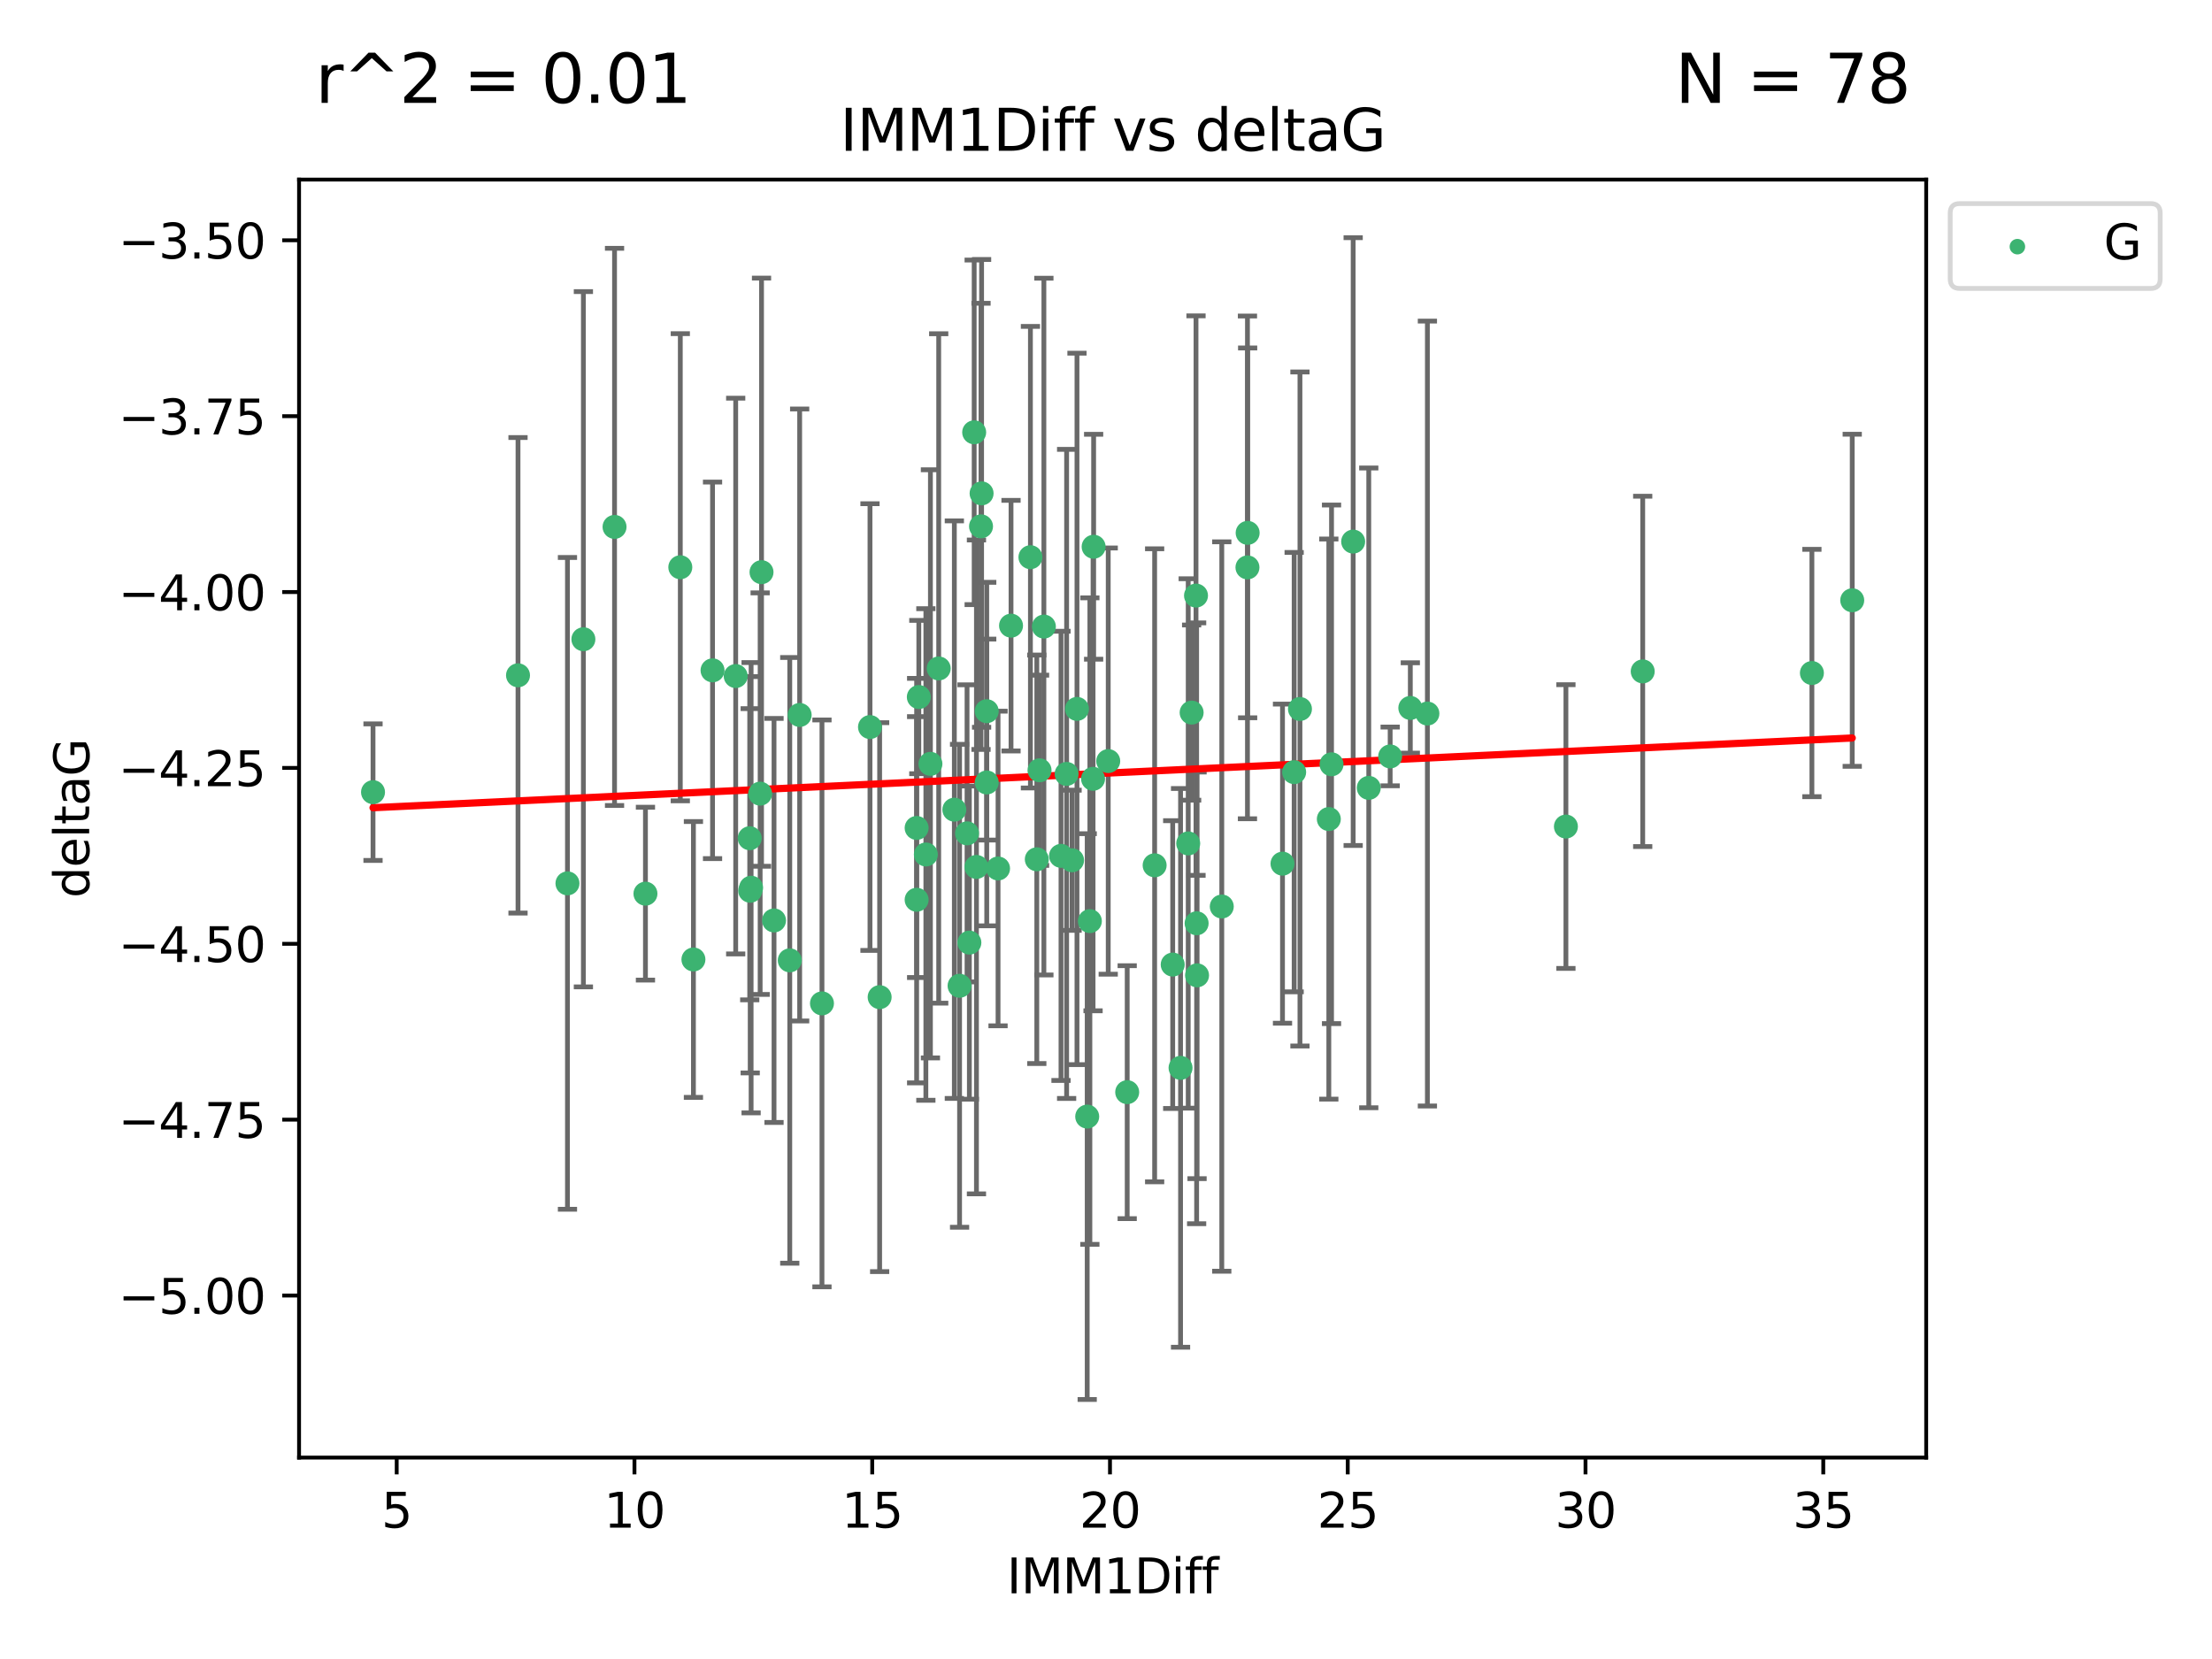 <?xml version="1.0" encoding="utf-8" standalone="no"?>
<!DOCTYPE svg PUBLIC "-//W3C//DTD SVG 1.1//EN"
  "http://www.w3.org/Graphics/SVG/1.1/DTD/svg11.dtd">
<svg xmlns:xlink="http://www.w3.org/1999/xlink" width="460.8pt" height="345.6pt" viewBox="0 0 460.8 345.6" xmlns="http://www.w3.org/2000/svg" version="1.1">
 <defs>
  <style type="text/css">*{stroke-linejoin: round; stroke-linecap: butt}</style>
 </defs>
 <g id="figure_1">
  <g id="patch_1">
   <path d="M 0 345.6 
L 460.8 345.6 
L 460.8 0 
L 0 0 
z
" style="fill: #ffffff"/>
  </g>
  <g id="axes_1">
   <g id="patch_2">
    <path d="M 62.3 303.64 
L 401.26 303.64 
L 401.26 37.411 
L 62.3 37.411 
z
" style="fill: #ffffff"/>
   </g>
   <g id="PathCollection_1">
    <defs>
     <path id="m7b624ab56f" d="M 0 1.118 
C 0.297 1.118 0.581 1 0.791 0.791 
C 1 0.581 1.118 0.297 1.118 0 
C 1.118 -0.297 1 -0.581 0.791 -0.791 
C 0.581 -1 0.297 -1.118 0 -1.118 
C -0.297 -1.118 -0.581 -1 -0.791 -0.791 
C -1 -0.581 -1.118 -0.297 -1.118 0 
C -1.118 0.297 -1 0.581 -0.791 0.791 
C -0.581 1 -0.297 1.118 0 1.118 
z
" style="stroke: #3cb371"/>
    </defs>
    <g clip-path="url(#pe2cbcdc8d4)">
     <use xlink:href="#m7b624ab56f" x="156.47" y="184.928" style="fill: #3cb371; stroke: #3cb371"/>
     <use xlink:href="#m7b624ab56f" x="77.707" y="165.022" style="fill: #3cb371; stroke: #3cb371"/>
     <use xlink:href="#m7b624ab56f" x="183.246" y="207.723" style="fill: #3cb371; stroke: #3cb371"/>
     <use xlink:href="#m7b624ab56f" x="144.454" y="199.875" style="fill: #3cb371; stroke: #3cb371"/>
     <use xlink:href="#m7b624ab56f" x="134.459" y="186.168" style="fill: #3cb371; stroke: #3cb371"/>
     <use xlink:href="#m7b624ab56f" x="121.531" y="133.165" style="fill: #3cb371; stroke: #3cb371"/>
     <use xlink:href="#m7b624ab56f" x="192.874" y="178.004" style="fill: #3cb371; stroke: #3cb371"/>
     <use xlink:href="#m7b624ab56f" x="107.911" y="140.679" style="fill: #3cb371; stroke: #3cb371"/>
     <use xlink:href="#m7b624ab56f" x="226.485" y="232.603" style="fill: #3cb371; stroke: #3cb371"/>
     <use xlink:href="#m7b624ab56f" x="227.04" y="191.885" style="fill: #3cb371; stroke: #3cb371"/>
     <use xlink:href="#m7b624ab56f" x="277.382" y="159.219" style="fill: #3cb371; stroke: #3cb371"/>
     <use xlink:href="#m7b624ab56f" x="221.027" y="178.291" style="fill: #3cb371; stroke: #3cb371"/>
     <use xlink:href="#m7b624ab56f" x="158.352" y="165.332" style="fill: #3cb371; stroke: #3cb371"/>
     <use xlink:href="#m7b624ab56f" x="198.808" y="168.669" style="fill: #3cb371; stroke: #3cb371"/>
     <use xlink:href="#m7b624ab56f" x="201.938" y="196.362" style="fill: #3cb371; stroke: #3cb371"/>
     <use xlink:href="#m7b624ab56f" x="293.796" y="147.476" style="fill: #3cb371; stroke: #3cb371"/>
     <use xlink:href="#m7b624ab56f" x="164.523" y="200.06" style="fill: #3cb371; stroke: #3cb371"/>
     <use xlink:href="#m7b624ab56f" x="181.235" y="151.46" style="fill: #3cb371; stroke: #3cb371"/>
     <use xlink:href="#m7b624ab56f" x="215.985" y="179.005" style="fill: #3cb371; stroke: #3cb371"/>
     <use xlink:href="#m7b624ab56f" x="199.898" y="205.356" style="fill: #3cb371; stroke: #3cb371"/>
     <use xlink:href="#m7b624ab56f" x="281.889" y="112.823" style="fill: #3cb371; stroke: #3cb371"/>
     <use xlink:href="#m7b624ab56f" x="249.15" y="124.07" style="fill: #3cb371; stroke: #3cb371"/>
     <use xlink:href="#m7b624ab56f" x="191.408" y="145.206" style="fill: #3cb371; stroke: #3cb371"/>
     <use xlink:href="#m7b624ab56f" x="270.805" y="147.696" style="fill: #3cb371; stroke: #3cb371"/>
     <use xlink:href="#m7b624ab56f" x="195.549" y="139.252" style="fill: #3cb371; stroke: #3cb371"/>
     <use xlink:href="#m7b624ab56f" x="190.952" y="172.477" style="fill: #3cb371; stroke: #3cb371"/>
     <use xlink:href="#m7b624ab56f" x="216.559" y="160.467" style="fill: #3cb371; stroke: #3cb371"/>
     <use xlink:href="#m7b624ab56f" x="217.461" y="130.528" style="fill: #3cb371; stroke: #3cb371"/>
     <use xlink:href="#m7b624ab56f" x="153.26" y="140.834" style="fill: #3cb371; stroke: #3cb371"/>
     <use xlink:href="#m7b624ab56f" x="240.532" y="180.259" style="fill: #3cb371; stroke: #3cb371"/>
     <use xlink:href="#m7b624ab56f" x="289.596" y="157.578" style="fill: #3cb371; stroke: #3cb371"/>
     <use xlink:href="#m7b624ab56f" x="222.196" y="161.22" style="fill: #3cb371; stroke: #3cb371"/>
     <use xlink:href="#m7b624ab56f" x="254.519" y="188.846" style="fill: #3cb371; stroke: #3cb371"/>
     <use xlink:href="#m7b624ab56f" x="285.139" y="164.128" style="fill: #3cb371; stroke: #3cb371"/>
     <use xlink:href="#m7b624ab56f" x="276.818" y="170.625" style="fill: #3cb371; stroke: #3cb371"/>
     <use xlink:href="#m7b624ab56f" x="249.279" y="192.339" style="fill: #3cb371; stroke: #3cb371"/>
     <use xlink:href="#m7b624ab56f" x="249.368" y="203.181" style="fill: #3cb371; stroke: #3cb371"/>
     <use xlink:href="#m7b624ab56f" x="118.213" y="184.023" style="fill: #3cb371; stroke: #3cb371"/>
     <use xlink:href="#m7b624ab56f" x="245.931" y="222.453" style="fill: #3cb371; stroke: #3cb371"/>
     <use xlink:href="#m7b624ab56f" x="267.169" y="179.915" style="fill: #3cb371; stroke: #3cb371"/>
     <use xlink:href="#m7b624ab56f" x="223.335" y="179.212" style="fill: #3cb371; stroke: #3cb371"/>
     <use xlink:href="#m7b624ab56f" x="161.244" y="191.744" style="fill: #3cb371; stroke: #3cb371"/>
     <use xlink:href="#m7b624ab56f" x="156.282" y="185.566" style="fill: #3cb371; stroke: #3cb371"/>
     <use xlink:href="#m7b624ab56f" x="205.554" y="148.155" style="fill: #3cb371; stroke: #3cb371"/>
     <use xlink:href="#m7b624ab56f" x="201.453" y="173.603" style="fill: #3cb371; stroke: #3cb371"/>
     <use xlink:href="#m7b624ab56f" x="227.704" y="162.241" style="fill: #3cb371; stroke: #3cb371"/>
     <use xlink:href="#m7b624ab56f" x="207.912" y="180.922" style="fill: #3cb371; stroke: #3cb371"/>
     <use xlink:href="#m7b624ab56f" x="227.823" y="113.896" style="fill: #3cb371; stroke: #3cb371"/>
     <use xlink:href="#m7b624ab56f" x="234.816" y="227.517" style="fill: #3cb371; stroke: #3cb371"/>
     <use xlink:href="#m7b624ab56f" x="203.414" y="180.599" style="fill: #3cb371; stroke: #3cb371"/>
     <use xlink:href="#m7b624ab56f" x="244.296" y="200.938" style="fill: #3cb371; stroke: #3cb371"/>
     <use xlink:href="#m7b624ab56f" x="326.209" y="172.184" style="fill: #3cb371; stroke: #3cb371"/>
     <use xlink:href="#m7b624ab56f" x="248.239" y="148.444" style="fill: #3cb371; stroke: #3cb371"/>
     <use xlink:href="#m7b624ab56f" x="141.72" y="118.168" style="fill: #3cb371; stroke: #3cb371"/>
     <use xlink:href="#m7b624ab56f" x="193.825" y="159.125" style="fill: #3cb371; stroke: #3cb371"/>
     <use xlink:href="#m7b624ab56f" x="205.554" y="163.001" style="fill: #3cb371; stroke: #3cb371"/>
     <use xlink:href="#m7b624ab56f" x="210.616" y="130.335" style="fill: #3cb371; stroke: #3cb371"/>
     <use xlink:href="#m7b624ab56f" x="269.596" y="160.85" style="fill: #3cb371; stroke: #3cb371"/>
     <use xlink:href="#m7b624ab56f" x="171.23" y="209.023" style="fill: #3cb371; stroke: #3cb371"/>
     <use xlink:href="#m7b624ab56f" x="204.484" y="102.781" style="fill: #3cb371; stroke: #3cb371"/>
     <use xlink:href="#m7b624ab56f" x="385.853" y="125.048" style="fill: #3cb371; stroke: #3cb371"/>
     <use xlink:href="#m7b624ab56f" x="377.452" y="140.201" style="fill: #3cb371; stroke: #3cb371"/>
     <use xlink:href="#m7b624ab56f" x="148.436" y="139.646" style="fill: #3cb371; stroke: #3cb371"/>
     <use xlink:href="#m7b624ab56f" x="190.952" y="187.436" style="fill: #3cb371; stroke: #3cb371"/>
     <use xlink:href="#m7b624ab56f" x="247.526" y="175.703" style="fill: #3cb371; stroke: #3cb371"/>
     <use xlink:href="#m7b624ab56f" x="202.939" y="90.06" style="fill: #3cb371; stroke: #3cb371"/>
     <use xlink:href="#m7b624ab56f" x="230.864" y="158.548" style="fill: #3cb371; stroke: #3cb371"/>
     <use xlink:href="#m7b624ab56f" x="342.207" y="139.865" style="fill: #3cb371; stroke: #3cb371"/>
     <use xlink:href="#m7b624ab56f" x="214.658" y="116.074" style="fill: #3cb371; stroke: #3cb371"/>
     <use xlink:href="#m7b624ab56f" x="204.365" y="109.651" style="fill: #3cb371; stroke: #3cb371"/>
     <use xlink:href="#m7b624ab56f" x="259.868" y="118.2" style="fill: #3cb371; stroke: #3cb371"/>
     <use xlink:href="#m7b624ab56f" x="224.355" y="147.677" style="fill: #3cb371; stroke: #3cb371"/>
     <use xlink:href="#m7b624ab56f" x="259.908" y="111.006" style="fill: #3cb371; stroke: #3cb371"/>
     <use xlink:href="#m7b624ab56f" x="158.639" y="119.193" style="fill: #3cb371; stroke: #3cb371"/>
     <use xlink:href="#m7b624ab56f" x="156.182" y="174.617" style="fill: #3cb371; stroke: #3cb371"/>
     <use xlink:href="#m7b624ab56f" x="166.584" y="148.94" style="fill: #3cb371; stroke: #3cb371"/>
     <use xlink:href="#m7b624ab56f" x="297.353" y="148.646" style="fill: #3cb371; stroke: #3cb371"/>
     <use xlink:href="#m7b624ab56f" x="128.02" y="109.763" style="fill: #3cb371; stroke: #3cb371"/>
    </g>
   </g>
   <g id="matplotlib.axis_1">
    <g id="xtick_1">
     <g id="line2d_1">
      <defs>
       <path id="md0e4393fbb" d="M 0 0 
L 0 3.5 
" style="stroke: #000000; stroke-width: 0.8"/>
      </defs>
      <g>
       <use xlink:href="#md0e4393fbb" x="82.64" y="303.64" style="stroke: #000000; stroke-width: 0.8"/>
      </g>
     </g>
     <g id="text_1">
      <!-- 5 -->
      <g transform="translate(79.459 318.238)scale(0.1 -0.1)">
       <defs>
        <path id="DejaVuSans-35" d="M 691 4666 
L 3169 4666 
L 3169 4134 
L 1269 4134 
L 1269 2991 
Q 1406 3038 1543 3061 
Q 1681 3084 1819 3084 
Q 2600 3084 3056 2656 
Q 3513 2228 3513 1497 
Q 3513 744 3044 326 
Q 2575 -91 1722 -91 
Q 1428 -91 1123 -41 
Q 819 9 494 109 
L 494 744 
Q 775 591 1075 516 
Q 1375 441 1709 441 
Q 2250 441 2565 725 
Q 2881 1009 2881 1497 
Q 2881 1984 2565 2268 
Q 2250 2553 1709 2553 
Q 1456 2553 1204 2497 
Q 953 2441 691 2322 
L 691 4666 
z
" transform="scale(0.016)"/>
       </defs>
       <use xlink:href="#DejaVuSans-35"/>
      </g>
     </g>
    </g>
    <g id="xtick_2">
     <g id="line2d_2">
      <g>
       <use xlink:href="#md0e4393fbb" x="132.17" y="303.64" style="stroke: #000000; stroke-width: 0.8"/>
      </g>
     </g>
     <g id="text_2">
      <!-- 10 -->
      <g transform="translate(125.808 318.238)scale(0.1 -0.1)">
       <defs>
        <path id="DejaVuSans-31" d="M 794 531 
L 1825 531 
L 1825 4091 
L 703 3866 
L 703 4441 
L 1819 4666 
L 2450 4666 
L 2450 531 
L 3481 531 
L 3481 0 
L 794 0 
L 794 531 
z
" transform="scale(0.016)"/>
        <path id="DejaVuSans-30" d="M 2034 4250 
Q 1547 4250 1301 3770 
Q 1056 3291 1056 2328 
Q 1056 1369 1301 889 
Q 1547 409 2034 409 
Q 2525 409 2770 889 
Q 3016 1369 3016 2328 
Q 3016 3291 2770 3770 
Q 2525 4250 2034 4250 
z
M 2034 4750 
Q 2819 4750 3233 4129 
Q 3647 3509 3647 2328 
Q 3647 1150 3233 529 
Q 2819 -91 2034 -91 
Q 1250 -91 836 529 
Q 422 1150 422 2328 
Q 422 3509 836 4129 
Q 1250 4750 2034 4750 
z
" transform="scale(0.016)"/>
       </defs>
       <use xlink:href="#DejaVuSans-31"/>
       <use xlink:href="#DejaVuSans-30" x="63.623"/>
      </g>
     </g>
    </g>
    <g id="xtick_3">
     <g id="line2d_3">
      <g>
       <use xlink:href="#md0e4393fbb" x="181.7" y="303.64" style="stroke: #000000; stroke-width: 0.8"/>
      </g>
     </g>
     <g id="text_3">
      <!-- 15 -->
      <g transform="translate(175.338 318.238)scale(0.1 -0.1)">
       <use xlink:href="#DejaVuSans-31"/>
       <use xlink:href="#DejaVuSans-35" x="63.623"/>
      </g>
     </g>
    </g>
    <g id="xtick_4">
     <g id="line2d_4">
      <g>
       <use xlink:href="#md0e4393fbb" x="231.23" y="303.64" style="stroke: #000000; stroke-width: 0.8"/>
      </g>
     </g>
     <g id="text_4">
      <!-- 20 -->
      <g transform="translate(224.868 318.238)scale(0.1 -0.1)">
       <defs>
        <path id="DejaVuSans-32" d="M 1228 531 
L 3431 531 
L 3431 0 
L 469 0 
L 469 531 
Q 828 903 1448 1529 
Q 2069 2156 2228 2338 
Q 2531 2678 2651 2914 
Q 2772 3150 2772 3378 
Q 2772 3750 2511 3984 
Q 2250 4219 1831 4219 
Q 1534 4219 1204 4116 
Q 875 4013 500 3803 
L 500 4441 
Q 881 4594 1212 4672 
Q 1544 4750 1819 4750 
Q 2544 4750 2975 4387 
Q 3406 4025 3406 3419 
Q 3406 3131 3298 2873 
Q 3191 2616 2906 2266 
Q 2828 2175 2409 1742 
Q 1991 1309 1228 531 
z
" transform="scale(0.016)"/>
       </defs>
       <use xlink:href="#DejaVuSans-32"/>
       <use xlink:href="#DejaVuSans-30" x="63.623"/>
      </g>
     </g>
    </g>
    <g id="xtick_5">
     <g id="line2d_5">
      <g>
       <use xlink:href="#md0e4393fbb" x="280.76" y="303.64" style="stroke: #000000; stroke-width: 0.8"/>
      </g>
     </g>
     <g id="text_5">
      <!-- 25 -->
      <g transform="translate(274.398 318.238)scale(0.1 -0.1)">
       <use xlink:href="#DejaVuSans-32"/>
       <use xlink:href="#DejaVuSans-35" x="63.623"/>
      </g>
     </g>
    </g>
    <g id="xtick_6">
     <g id="line2d_6">
      <g>
       <use xlink:href="#md0e4393fbb" x="330.29" y="303.64" style="stroke: #000000; stroke-width: 0.8"/>
      </g>
     </g>
     <g id="text_6">
      <!-- 30 -->
      <g transform="translate(323.928 318.238)scale(0.1 -0.1)">
       <defs>
        <path id="DejaVuSans-33" d="M 2597 2516 
Q 3050 2419 3304 2112 
Q 3559 1806 3559 1356 
Q 3559 666 3084 287 
Q 2609 -91 1734 -91 
Q 1441 -91 1130 -33 
Q 819 25 488 141 
L 488 750 
Q 750 597 1062 519 
Q 1375 441 1716 441 
Q 2309 441 2620 675 
Q 2931 909 2931 1356 
Q 2931 1769 2642 2001 
Q 2353 2234 1838 2234 
L 1294 2234 
L 1294 2753 
L 1863 2753 
Q 2328 2753 2575 2939 
Q 2822 3125 2822 3475 
Q 2822 3834 2567 4026 
Q 2313 4219 1838 4219 
Q 1578 4219 1281 4162 
Q 984 4106 628 3988 
L 628 4550 
Q 988 4650 1302 4700 
Q 1616 4750 1894 4750 
Q 2613 4750 3031 4423 
Q 3450 4097 3450 3541 
Q 3450 3153 3228 2886 
Q 3006 2619 2597 2516 
z
" transform="scale(0.016)"/>
       </defs>
       <use xlink:href="#DejaVuSans-33"/>
       <use xlink:href="#DejaVuSans-30" x="63.623"/>
      </g>
     </g>
    </g>
    <g id="xtick_7">
     <g id="line2d_7">
      <g>
       <use xlink:href="#md0e4393fbb" x="379.82" y="303.64" style="stroke: #000000; stroke-width: 0.8"/>
      </g>
     </g>
     <g id="text_7">
      <!-- 35 -->
      <g transform="translate(373.457 318.238)scale(0.1 -0.1)">
       <use xlink:href="#DejaVuSans-33"/>
       <use xlink:href="#DejaVuSans-35" x="63.623"/>
      </g>
     </g>
    </g>
    <g id="text_8">
     <!-- IMM1Diff -->
     <g transform="translate(209.736 331.917)scale(0.1 -0.1)">
      <defs>
       <path id="DejaVuSans-49" d="M 628 4666 
L 1259 4666 
L 1259 0 
L 628 0 
L 628 4666 
z
" transform="scale(0.016)"/>
       <path id="DejaVuSans-4d" d="M 628 4666 
L 1569 4666 
L 2759 1491 
L 3956 4666 
L 4897 4666 
L 4897 0 
L 4281 0 
L 4281 4097 
L 3078 897 
L 2444 897 
L 1241 4097 
L 1241 0 
L 628 0 
L 628 4666 
z
" transform="scale(0.016)"/>
       <path id="DejaVuSans-44" d="M 1259 4147 
L 1259 519 
L 2022 519 
Q 2988 519 3436 956 
Q 3884 1394 3884 2338 
Q 3884 3275 3436 3711 
Q 2988 4147 2022 4147 
L 1259 4147 
z
M 628 4666 
L 1925 4666 
Q 3281 4666 3915 4102 
Q 4550 3538 4550 2338 
Q 4550 1131 3912 565 
Q 3275 0 1925 0 
L 628 0 
L 628 4666 
z
" transform="scale(0.016)"/>
       <path id="DejaVuSans-69" d="M 603 3500 
L 1178 3500 
L 1178 0 
L 603 0 
L 603 3500 
z
M 603 4863 
L 1178 4863 
L 1178 4134 
L 603 4134 
L 603 4863 
z
" transform="scale(0.016)"/>
       <path id="DejaVuSans-66" d="M 2375 4863 
L 2375 4384 
L 1825 4384 
Q 1516 4384 1395 4259 
Q 1275 4134 1275 3809 
L 1275 3500 
L 2222 3500 
L 2222 3053 
L 1275 3053 
L 1275 0 
L 697 0 
L 697 3053 
L 147 3053 
L 147 3500 
L 697 3500 
L 697 3744 
Q 697 4328 969 4595 
Q 1241 4863 1831 4863 
L 2375 4863 
z
" transform="scale(0.016)"/>
      </defs>
      <use xlink:href="#DejaVuSans-49"/>
      <use xlink:href="#DejaVuSans-4d" x="29.492"/>
      <use xlink:href="#DejaVuSans-4d" x="115.771"/>
      <use xlink:href="#DejaVuSans-31" x="202.051"/>
      <use xlink:href="#DejaVuSans-44" x="265.674"/>
      <use xlink:href="#DejaVuSans-69" x="342.676"/>
      <use xlink:href="#DejaVuSans-66" x="370.459"/>
      <use xlink:href="#DejaVuSans-66" x="405.664"/>
     </g>
    </g>
   </g>
   <g id="matplotlib.axis_2">
    <g id="ytick_1">
     <g id="line2d_8">
      <defs>
       <path id="m244832ad92" d="M 0 0 
L -3.5 0 
" style="stroke: #000000; stroke-width: 0.8"/>
      </defs>
      <g>
       <use xlink:href="#m244832ad92" x="62.3" y="269.884" style="stroke: #000000; stroke-width: 0.8"/>
      </g>
     </g>
     <g id="text_9">
      <!-- −5.00 -->
      <g transform="translate(24.655 273.684)scale(0.1 -0.1)">
       <defs>
        <path id="DejaVuSans-2212" d="M 678 2272 
L 4684 2272 
L 4684 1741 
L 678 1741 
L 678 2272 
z
" transform="scale(0.016)"/>
        <path id="DejaVuSans-2e" d="M 684 794 
L 1344 794 
L 1344 0 
L 684 0 
L 684 794 
z
" transform="scale(0.016)"/>
       </defs>
       <use xlink:href="#DejaVuSans-2212"/>
       <use xlink:href="#DejaVuSans-35" x="83.789"/>
       <use xlink:href="#DejaVuSans-2e" x="147.412"/>
       <use xlink:href="#DejaVuSans-30" x="179.199"/>
       <use xlink:href="#DejaVuSans-30" x="242.822"/>
      </g>
     </g>
    </g>
    <g id="ytick_2">
     <g id="line2d_9">
      <g>
       <use xlink:href="#m244832ad92" x="62.3" y="233.247" style="stroke: #000000; stroke-width: 0.8"/>
      </g>
     </g>
     <g id="text_10">
      <!-- −4.75 -->
      <g transform="translate(24.655 237.046)scale(0.1 -0.1)">
       <defs>
        <path id="DejaVuSans-34" d="M 2419 4116 
L 825 1625 
L 2419 1625 
L 2419 4116 
z
M 2253 4666 
L 3047 4666 
L 3047 1625 
L 3713 1625 
L 3713 1100 
L 3047 1100 
L 3047 0 
L 2419 0 
L 2419 1100 
L 313 1100 
L 313 1709 
L 2253 4666 
z
" transform="scale(0.016)"/>
        <path id="DejaVuSans-37" d="M 525 4666 
L 3525 4666 
L 3525 4397 
L 1831 0 
L 1172 0 
L 2766 4134 
L 525 4134 
L 525 4666 
z
" transform="scale(0.016)"/>
       </defs>
       <use xlink:href="#DejaVuSans-2212"/>
       <use xlink:href="#DejaVuSans-34" x="83.789"/>
       <use xlink:href="#DejaVuSans-2e" x="147.412"/>
       <use xlink:href="#DejaVuSans-37" x="179.199"/>
       <use xlink:href="#DejaVuSans-35" x="242.822"/>
      </g>
     </g>
    </g>
    <g id="ytick_3">
     <g id="line2d_10">
      <g>
       <use xlink:href="#m244832ad92" x="62.3" y="196.609" style="stroke: #000000; stroke-width: 0.8"/>
      </g>
     </g>
     <g id="text_11">
      <!-- −4.50 -->
      <g transform="translate(24.655 200.408)scale(0.1 -0.1)">
       <use xlink:href="#DejaVuSans-2212"/>
       <use xlink:href="#DejaVuSans-34" x="83.789"/>
       <use xlink:href="#DejaVuSans-2e" x="147.412"/>
       <use xlink:href="#DejaVuSans-35" x="179.199"/>
       <use xlink:href="#DejaVuSans-30" x="242.822"/>
      </g>
     </g>
    </g>
    <g id="ytick_4">
     <g id="line2d_11">
      <g>
       <use xlink:href="#m244832ad92" x="62.3" y="159.972" style="stroke: #000000; stroke-width: 0.8"/>
      </g>
     </g>
     <g id="text_12">
      <!-- −4.25 -->
      <g transform="translate(24.655 163.771)scale(0.1 -0.1)">
       <use xlink:href="#DejaVuSans-2212"/>
       <use xlink:href="#DejaVuSans-34" x="83.789"/>
       <use xlink:href="#DejaVuSans-2e" x="147.412"/>
       <use xlink:href="#DejaVuSans-32" x="179.199"/>
       <use xlink:href="#DejaVuSans-35" x="242.822"/>
      </g>
     </g>
    </g>
    <g id="ytick_5">
     <g id="line2d_12">
      <g>
       <use xlink:href="#m244832ad92" x="62.3" y="123.334" style="stroke: #000000; stroke-width: 0.8"/>
      </g>
     </g>
     <g id="text_13">
      <!-- −4.00 -->
      <g transform="translate(24.655 127.133)scale(0.1 -0.1)">
       <use xlink:href="#DejaVuSans-2212"/>
       <use xlink:href="#DejaVuSans-34" x="83.789"/>
       <use xlink:href="#DejaVuSans-2e" x="147.412"/>
       <use xlink:href="#DejaVuSans-30" x="179.199"/>
       <use xlink:href="#DejaVuSans-30" x="242.822"/>
      </g>
     </g>
    </g>
    <g id="ytick_6">
     <g id="line2d_13">
      <g>
       <use xlink:href="#m244832ad92" x="62.3" y="86.696" style="stroke: #000000; stroke-width: 0.8"/>
      </g>
     </g>
     <g id="text_14">
      <!-- −3.75 -->
      <g transform="translate(24.655 90.495)scale(0.1 -0.1)">
       <use xlink:href="#DejaVuSans-2212"/>
       <use xlink:href="#DejaVuSans-33" x="83.789"/>
       <use xlink:href="#DejaVuSans-2e" x="147.412"/>
       <use xlink:href="#DejaVuSans-37" x="179.199"/>
       <use xlink:href="#DejaVuSans-35" x="242.822"/>
      </g>
     </g>
    </g>
    <g id="ytick_7">
     <g id="line2d_14">
      <g>
       <use xlink:href="#m244832ad92" x="62.3" y="50.059" style="stroke: #000000; stroke-width: 0.8"/>
      </g>
     </g>
     <g id="text_15">
      <!-- −3.50 -->
      <g transform="translate(24.655 53.858)scale(0.1 -0.1)">
       <use xlink:href="#DejaVuSans-2212"/>
       <use xlink:href="#DejaVuSans-33" x="83.789"/>
       <use xlink:href="#DejaVuSans-2e" x="147.412"/>
       <use xlink:href="#DejaVuSans-35" x="179.199"/>
       <use xlink:href="#DejaVuSans-30" x="242.822"/>
      </g>
     </g>
    </g>
    <g id="text_16">
     <!-- deltaG -->
     <g transform="translate(18.575 187.064)rotate(-90)scale(0.1 -0.1)">
      <defs>
       <path id="DejaVuSans-64" d="M 2906 2969 
L 2906 4863 
L 3481 4863 
L 3481 0 
L 2906 0 
L 2906 525 
Q 2725 213 2448 61 
Q 2172 -91 1784 -91 
Q 1150 -91 751 415 
Q 353 922 353 1747 
Q 353 2572 751 3078 
Q 1150 3584 1784 3584 
Q 2172 3584 2448 3432 
Q 2725 3281 2906 2969 
z
M 947 1747 
Q 947 1113 1208 752 
Q 1469 391 1925 391 
Q 2381 391 2643 752 
Q 2906 1113 2906 1747 
Q 2906 2381 2643 2742 
Q 2381 3103 1925 3103 
Q 1469 3103 1208 2742 
Q 947 2381 947 1747 
z
" transform="scale(0.016)"/>
       <path id="DejaVuSans-65" d="M 3597 1894 
L 3597 1613 
L 953 1613 
Q 991 1019 1311 708 
Q 1631 397 2203 397 
Q 2534 397 2845 478 
Q 3156 559 3463 722 
L 3463 178 
Q 3153 47 2828 -22 
Q 2503 -91 2169 -91 
Q 1331 -91 842 396 
Q 353 884 353 1716 
Q 353 2575 817 3079 
Q 1281 3584 2069 3584 
Q 2775 3584 3186 3129 
Q 3597 2675 3597 1894 
z
M 3022 2063 
Q 3016 2534 2758 2815 
Q 2500 3097 2075 3097 
Q 1594 3097 1305 2825 
Q 1016 2553 972 2059 
L 3022 2063 
z
" transform="scale(0.016)"/>
       <path id="DejaVuSans-6c" d="M 603 4863 
L 1178 4863 
L 1178 0 
L 603 0 
L 603 4863 
z
" transform="scale(0.016)"/>
       <path id="DejaVuSans-74" d="M 1172 4494 
L 1172 3500 
L 2356 3500 
L 2356 3053 
L 1172 3053 
L 1172 1153 
Q 1172 725 1289 603 
Q 1406 481 1766 481 
L 2356 481 
L 2356 0 
L 1766 0 
Q 1100 0 847 248 
Q 594 497 594 1153 
L 594 3053 
L 172 3053 
L 172 3500 
L 594 3500 
L 594 4494 
L 1172 4494 
z
" transform="scale(0.016)"/>
       <path id="DejaVuSans-61" d="M 2194 1759 
Q 1497 1759 1228 1600 
Q 959 1441 959 1056 
Q 959 750 1161 570 
Q 1363 391 1709 391 
Q 2188 391 2477 730 
Q 2766 1069 2766 1631 
L 2766 1759 
L 2194 1759 
z
M 3341 1997 
L 3341 0 
L 2766 0 
L 2766 531 
Q 2569 213 2275 61 
Q 1981 -91 1556 -91 
Q 1019 -91 701 211 
Q 384 513 384 1019 
Q 384 1609 779 1909 
Q 1175 2209 1959 2209 
L 2766 2209 
L 2766 2266 
Q 2766 2663 2505 2880 
Q 2244 3097 1772 3097 
Q 1472 3097 1187 3025 
Q 903 2953 641 2809 
L 641 3341 
Q 956 3463 1253 3523 
Q 1550 3584 1831 3584 
Q 2591 3584 2966 3190 
Q 3341 2797 3341 1997 
z
" transform="scale(0.016)"/>
       <path id="DejaVuSans-47" d="M 3809 666 
L 3809 1919 
L 2778 1919 
L 2778 2438 
L 4434 2438 
L 4434 434 
Q 4069 175 3628 42 
Q 3188 -91 2688 -91 
Q 1594 -91 976 548 
Q 359 1188 359 2328 
Q 359 3472 976 4111 
Q 1594 4750 2688 4750 
Q 3144 4750 3555 4637 
Q 3966 4525 4313 4306 
L 4313 3634 
Q 3963 3931 3569 4081 
Q 3175 4231 2741 4231 
Q 1884 4231 1454 3753 
Q 1025 3275 1025 2328 
Q 1025 1384 1454 906 
Q 1884 428 2741 428 
Q 3075 428 3337 486 
Q 3600 544 3809 666 
z
" transform="scale(0.016)"/>
      </defs>
      <use xlink:href="#DejaVuSans-64"/>
      <use xlink:href="#DejaVuSans-65" x="63.477"/>
      <use xlink:href="#DejaVuSans-6c" x="125"/>
      <use xlink:href="#DejaVuSans-74" x="152.783"/>
      <use xlink:href="#DejaVuSans-61" x="191.992"/>
      <use xlink:href="#DejaVuSans-47" x="253.271"/>
     </g>
    </g>
   </g>
   <g id="LineCollection_1">
    <path d="M 156.47 231.828 
L 156.47 138.027 
" clip-path="url(#pe2cbcdc8d4)" style="fill: none; stroke: #696969"/>
    <path d="M 77.707 179.246 
L 77.707 150.798 
" clip-path="url(#pe2cbcdc8d4)" style="fill: none; stroke: #696969"/>
    <path d="M 183.246 264.901 
L 183.246 150.545 
" clip-path="url(#pe2cbcdc8d4)" style="fill: none; stroke: #696969"/>
    <path d="M 144.454 228.606 
L 144.454 171.144 
" clip-path="url(#pe2cbcdc8d4)" style="fill: none; stroke: #696969"/>
    <path d="M 134.459 204.175 
L 134.459 168.161 
" clip-path="url(#pe2cbcdc8d4)" style="fill: none; stroke: #696969"/>
    <path d="M 121.531 205.587 
L 121.531 60.744 
" clip-path="url(#pe2cbcdc8d4)" style="fill: none; stroke: #696969"/>
    <path d="M 192.874 229.209 
L 192.874 126.799 
" clip-path="url(#pe2cbcdc8d4)" style="fill: none; stroke: #696969"/>
    <path d="M 107.911 190.207 
L 107.911 91.15 
" clip-path="url(#pe2cbcdc8d4)" style="fill: none; stroke: #696969"/>
    <path d="M 226.485 291.539 
L 226.485 173.668 
" clip-path="url(#pe2cbcdc8d4)" style="fill: none; stroke: #696969"/>
    <path d="M 227.04 259.225 
L 227.04 124.546 
" clip-path="url(#pe2cbcdc8d4)" style="fill: none; stroke: #696969"/>
    <path d="M 277.382 213.235 
L 277.382 105.203 
" clip-path="url(#pe2cbcdc8d4)" style="fill: none; stroke: #696969"/>
    <path d="M 221.027 225.081 
L 221.027 131.5 
" clip-path="url(#pe2cbcdc8d4)" style="fill: none; stroke: #696969"/>
    <path d="M 158.352 207.156 
L 158.352 123.508 
" clip-path="url(#pe2cbcdc8d4)" style="fill: none; stroke: #696969"/>
    <path d="M 198.808 228.825 
L 198.808 108.512 
" clip-path="url(#pe2cbcdc8d4)" style="fill: none; stroke: #696969"/>
    <path d="M 201.938 228.978 
L 201.938 163.745 
" clip-path="url(#pe2cbcdc8d4)" style="fill: none; stroke: #696969"/>
    <path d="M 293.796 156.884 
L 293.796 138.068 
" clip-path="url(#pe2cbcdc8d4)" style="fill: none; stroke: #696969"/>
    <path d="M 164.523 263.148 
L 164.523 136.971 
" clip-path="url(#pe2cbcdc8d4)" style="fill: none; stroke: #696969"/>
    <path d="M 181.235 197.986 
L 181.235 104.934 
" clip-path="url(#pe2cbcdc8d4)" style="fill: none; stroke: #696969"/>
    <path d="M 215.985 221.554 
L 215.985 136.457 
" clip-path="url(#pe2cbcdc8d4)" style="fill: none; stroke: #696969"/>
    <path d="M 199.898 255.656 
L 199.898 155.056 
" clip-path="url(#pe2cbcdc8d4)" style="fill: none; stroke: #696969"/>
    <path d="M 281.889 176.133 
L 281.889 49.513 
" clip-path="url(#pe2cbcdc8d4)" style="fill: none; stroke: #696969"/>
    <path d="M 249.15 182.349 
L 249.15 65.792 
" clip-path="url(#pe2cbcdc8d4)" style="fill: none; stroke: #696969"/>
    <path d="M 191.408 161.172 
L 191.408 129.241 
" clip-path="url(#pe2cbcdc8d4)" style="fill: none; stroke: #696969"/>
    <path d="M 270.805 217.904 
L 270.805 77.487 
" clip-path="url(#pe2cbcdc8d4)" style="fill: none; stroke: #696969"/>
    <path d="M 195.549 208.979 
L 195.549 69.524 
" clip-path="url(#pe2cbcdc8d4)" style="fill: none; stroke: #696969"/>
    <path d="M 190.952 203.636 
L 190.952 141.318 
" clip-path="url(#pe2cbcdc8d4)" style="fill: none; stroke: #696969"/>
    <path d="M 216.559 180.287 
L 216.559 140.647 
" clip-path="url(#pe2cbcdc8d4)" style="fill: none; stroke: #696969"/>
    <path d="M 217.461 203.099 
L 217.461 57.956 
" clip-path="url(#pe2cbcdc8d4)" style="fill: none; stroke: #696969"/>
    <path d="M 153.26 198.722 
L 153.26 82.946 
" clip-path="url(#pe2cbcdc8d4)" style="fill: none; stroke: #696969"/>
    <path d="M 240.532 246.2 
L 240.532 114.318 
" clip-path="url(#pe2cbcdc8d4)" style="fill: none; stroke: #696969"/>
    <path d="M 289.596 163.692 
L 289.596 151.463 
" clip-path="url(#pe2cbcdc8d4)" style="fill: none; stroke: #696969"/>
    <path d="M 222.196 228.829 
L 222.196 93.611 
" clip-path="url(#pe2cbcdc8d4)" style="fill: none; stroke: #696969"/>
    <path d="M 254.519 264.82 
L 254.519 112.871 
" clip-path="url(#pe2cbcdc8d4)" style="fill: none; stroke: #696969"/>
    <path d="M 285.139 230.761 
L 285.139 97.494 
" clip-path="url(#pe2cbcdc8d4)" style="fill: none; stroke: #696969"/>
    <path d="M 276.818 228.964 
L 276.818 112.286 
" clip-path="url(#pe2cbcdc8d4)" style="fill: none; stroke: #696969"/>
    <path d="M 249.279 254.918 
L 249.279 129.759 
" clip-path="url(#pe2cbcdc8d4)" style="fill: none; stroke: #696969"/>
    <path d="M 249.368 245.536 
L 249.368 160.826 
" clip-path="url(#pe2cbcdc8d4)" style="fill: none; stroke: #696969"/>
    <path d="M 118.213 251.912 
L 118.213 116.134 
" clip-path="url(#pe2cbcdc8d4)" style="fill: none; stroke: #696969"/>
    <path d="M 245.931 280.651 
L 245.931 164.256 
" clip-path="url(#pe2cbcdc8d4)" style="fill: none; stroke: #696969"/>
    <path d="M 267.169 213.156 
L 267.169 146.674 
" clip-path="url(#pe2cbcdc8d4)" style="fill: none; stroke: #696969"/>
    <path d="M 223.335 193.816 
L 223.335 164.609 
" clip-path="url(#pe2cbcdc8d4)" style="fill: none; stroke: #696969"/>
    <path d="M 161.244 233.829 
L 161.244 149.659 
" clip-path="url(#pe2cbcdc8d4)" style="fill: none; stroke: #696969"/>
    <path d="M 156.282 223.512 
L 156.282 147.621 
" clip-path="url(#pe2cbcdc8d4)" style="fill: none; stroke: #696969"/>
    <path d="M 205.554 175.002 
L 205.554 121.308 
" clip-path="url(#pe2cbcdc8d4)" style="fill: none; stroke: #696969"/>
    <path d="M 201.453 204.552 
L 201.453 142.654 
" clip-path="url(#pe2cbcdc8d4)" style="fill: none; stroke: #696969"/>
    <path d="M 227.704 210.568 
L 227.704 113.914 
" clip-path="url(#pe2cbcdc8d4)" style="fill: none; stroke: #696969"/>
    <path d="M 207.912 213.698 
L 207.912 148.147 
" clip-path="url(#pe2cbcdc8d4)" style="fill: none; stroke: #696969"/>
    <path d="M 227.823 137.324 
L 227.823 90.468 
" clip-path="url(#pe2cbcdc8d4)" style="fill: none; stroke: #696969"/>
    <path d="M 234.816 253.862 
L 234.816 201.172 
" clip-path="url(#pe2cbcdc8d4)" style="fill: none; stroke: #696969"/>
    <path d="M 203.414 248.703 
L 203.414 112.494 
" clip-path="url(#pe2cbcdc8d4)" style="fill: none; stroke: #696969"/>
    <path d="M 244.296 230.914 
L 244.296 170.962 
" clip-path="url(#pe2cbcdc8d4)" style="fill: none; stroke: #696969"/>
    <path d="M 326.209 201.735 
L 326.209 142.633 
" clip-path="url(#pe2cbcdc8d4)" style="fill: none; stroke: #696969"/>
    <path d="M 248.239 166.691 
L 248.239 130.197 
" clip-path="url(#pe2cbcdc8d4)" style="fill: none; stroke: #696969"/>
    <path d="M 141.72 166.829 
L 141.72 69.507 
" clip-path="url(#pe2cbcdc8d4)" style="fill: none; stroke: #696969"/>
    <path d="M 193.825 220.387 
L 193.825 97.863 
" clip-path="url(#pe2cbcdc8d4)" style="fill: none; stroke: #696969"/>
    <path d="M 205.554 192.87 
L 205.554 133.131 
" clip-path="url(#pe2cbcdc8d4)" style="fill: none; stroke: #696969"/>
    <path d="M 210.616 156.437 
L 210.616 104.234 
" clip-path="url(#pe2cbcdc8d4)" style="fill: none; stroke: #696969"/>
    <path d="M 269.596 206.615 
L 269.596 115.085 
" clip-path="url(#pe2cbcdc8d4)" style="fill: none; stroke: #696969"/>
    <path d="M 171.23 268.066 
L 171.23 149.979 
" clip-path="url(#pe2cbcdc8d4)" style="fill: none; stroke: #696969"/>
    <path d="M 204.484 151.507 
L 204.484 54.056 
" clip-path="url(#pe2cbcdc8d4)" style="fill: none; stroke: #696969"/>
    <path d="M 385.853 159.639 
L 385.853 90.457 
" clip-path="url(#pe2cbcdc8d4)" style="fill: none; stroke: #696969"/>
    <path d="M 377.452 165.962 
L 377.452 114.44 
" clip-path="url(#pe2cbcdc8d4)" style="fill: none; stroke: #696969"/>
    <path d="M 148.436 178.864 
L 148.436 100.428 
" clip-path="url(#pe2cbcdc8d4)" style="fill: none; stroke: #696969"/>
    <path d="M 190.952 225.585 
L 190.952 149.288 
" clip-path="url(#pe2cbcdc8d4)" style="fill: none; stroke: #696969"/>
    <path d="M 247.526 230.846 
L 247.526 120.561 
" clip-path="url(#pe2cbcdc8d4)" style="fill: none; stroke: #696969"/>
    <path d="M 202.939 125.95 
L 202.939 54.17 
" clip-path="url(#pe2cbcdc8d4)" style="fill: none; stroke: #696969"/>
    <path d="M 230.864 202.941 
L 230.864 114.155 
" clip-path="url(#pe2cbcdc8d4)" style="fill: none; stroke: #696969"/>
    <path d="M 342.207 176.354 
L 342.207 103.377 
" clip-path="url(#pe2cbcdc8d4)" style="fill: none; stroke: #696969"/>
    <path d="M 214.658 164.153 
L 214.658 67.994 
" clip-path="url(#pe2cbcdc8d4)" style="fill: none; stroke: #696969"/>
    <path d="M 204.365 156.124 
L 204.365 63.179 
" clip-path="url(#pe2cbcdc8d4)" style="fill: none; stroke: #696969"/>
    <path d="M 259.868 170.567 
L 259.868 65.833 
" clip-path="url(#pe2cbcdc8d4)" style="fill: none; stroke: #696969"/>
    <path d="M 224.355 221.78 
L 224.355 73.574 
" clip-path="url(#pe2cbcdc8d4)" style="fill: none; stroke: #696969"/>
    <path d="M 259.908 149.524 
L 259.908 72.489 
" clip-path="url(#pe2cbcdc8d4)" style="fill: none; stroke: #696969"/>
    <path d="M 158.639 180.454 
L 158.639 57.933 
" clip-path="url(#pe2cbcdc8d4)" style="fill: none; stroke: #696969"/>
    <path d="M 156.182 208.288 
L 156.182 140.946 
" clip-path="url(#pe2cbcdc8d4)" style="fill: none; stroke: #696969"/>
    <path d="M 166.584 212.684 
L 166.584 85.196 
" clip-path="url(#pe2cbcdc8d4)" style="fill: none; stroke: #696969"/>
    <path d="M 297.353 230.399 
L 297.353 66.894 
" clip-path="url(#pe2cbcdc8d4)" style="fill: none; stroke: #696969"/>
    <path d="M 128.02 167.797 
L 128.02 51.729 
" clip-path="url(#pe2cbcdc8d4)" style="fill: none; stroke: #696969"/>
   </g>
   <g id="line2d_15">
    <defs>
     <path id="mb35e5b696b" d="M 2 0 
L -2 -0 
" style="stroke: #696969"/>
    </defs>
    <g clip-path="url(#pe2cbcdc8d4)">
     <use xlink:href="#mb35e5b696b" x="156.47" y="231.828" style="fill: #696969; stroke: #696969"/>
     <use xlink:href="#mb35e5b696b" x="77.707" y="179.246" style="fill: #696969; stroke: #696969"/>
     <use xlink:href="#mb35e5b696b" x="183.246" y="264.901" style="fill: #696969; stroke: #696969"/>
     <use xlink:href="#mb35e5b696b" x="144.454" y="228.606" style="fill: #696969; stroke: #696969"/>
     <use xlink:href="#mb35e5b696b" x="134.459" y="204.175" style="fill: #696969; stroke: #696969"/>
     <use xlink:href="#mb35e5b696b" x="121.531" y="205.587" style="fill: #696969; stroke: #696969"/>
     <use xlink:href="#mb35e5b696b" x="192.874" y="229.209" style="fill: #696969; stroke: #696969"/>
     <use xlink:href="#mb35e5b696b" x="107.911" y="190.207" style="fill: #696969; stroke: #696969"/>
     <use xlink:href="#mb35e5b696b" x="226.485" y="291.539" style="fill: #696969; stroke: #696969"/>
     <use xlink:href="#mb35e5b696b" x="227.04" y="259.225" style="fill: #696969; stroke: #696969"/>
     <use xlink:href="#mb35e5b696b" x="277.382" y="213.235" style="fill: #696969; stroke: #696969"/>
     <use xlink:href="#mb35e5b696b" x="221.027" y="225.081" style="fill: #696969; stroke: #696969"/>
     <use xlink:href="#mb35e5b696b" x="158.352" y="207.156" style="fill: #696969; stroke: #696969"/>
     <use xlink:href="#mb35e5b696b" x="198.808" y="228.825" style="fill: #696969; stroke: #696969"/>
     <use xlink:href="#mb35e5b696b" x="201.938" y="228.978" style="fill: #696969; stroke: #696969"/>
     <use xlink:href="#mb35e5b696b" x="293.796" y="156.884" style="fill: #696969; stroke: #696969"/>
     <use xlink:href="#mb35e5b696b" x="164.523" y="263.148" style="fill: #696969; stroke: #696969"/>
     <use xlink:href="#mb35e5b696b" x="181.235" y="197.986" style="fill: #696969; stroke: #696969"/>
     <use xlink:href="#mb35e5b696b" x="215.985" y="221.554" style="fill: #696969; stroke: #696969"/>
     <use xlink:href="#mb35e5b696b" x="199.898" y="255.656" style="fill: #696969; stroke: #696969"/>
     <use xlink:href="#mb35e5b696b" x="281.889" y="176.133" style="fill: #696969; stroke: #696969"/>
     <use xlink:href="#mb35e5b696b" x="249.15" y="182.349" style="fill: #696969; stroke: #696969"/>
     <use xlink:href="#mb35e5b696b" x="191.408" y="161.172" style="fill: #696969; stroke: #696969"/>
     <use xlink:href="#mb35e5b696b" x="270.805" y="217.904" style="fill: #696969; stroke: #696969"/>
     <use xlink:href="#mb35e5b696b" x="195.549" y="208.979" style="fill: #696969; stroke: #696969"/>
     <use xlink:href="#mb35e5b696b" x="190.952" y="203.636" style="fill: #696969; stroke: #696969"/>
     <use xlink:href="#mb35e5b696b" x="216.559" y="180.287" style="fill: #696969; stroke: #696969"/>
     <use xlink:href="#mb35e5b696b" x="217.461" y="203.099" style="fill: #696969; stroke: #696969"/>
     <use xlink:href="#mb35e5b696b" x="153.26" y="198.722" style="fill: #696969; stroke: #696969"/>
     <use xlink:href="#mb35e5b696b" x="240.532" y="246.2" style="fill: #696969; stroke: #696969"/>
     <use xlink:href="#mb35e5b696b" x="289.596" y="163.692" style="fill: #696969; stroke: #696969"/>
     <use xlink:href="#mb35e5b696b" x="222.196" y="228.829" style="fill: #696969; stroke: #696969"/>
     <use xlink:href="#mb35e5b696b" x="254.519" y="264.82" style="fill: #696969; stroke: #696969"/>
     <use xlink:href="#mb35e5b696b" x="285.139" y="230.761" style="fill: #696969; stroke: #696969"/>
     <use xlink:href="#mb35e5b696b" x="276.818" y="228.964" style="fill: #696969; stroke: #696969"/>
     <use xlink:href="#mb35e5b696b" x="249.279" y="254.918" style="fill: #696969; stroke: #696969"/>
     <use xlink:href="#mb35e5b696b" x="249.368" y="245.536" style="fill: #696969; stroke: #696969"/>
     <use xlink:href="#mb35e5b696b" x="118.213" y="251.912" style="fill: #696969; stroke: #696969"/>
     <use xlink:href="#mb35e5b696b" x="245.931" y="280.651" style="fill: #696969; stroke: #696969"/>
     <use xlink:href="#mb35e5b696b" x="267.169" y="213.156" style="fill: #696969; stroke: #696969"/>
     <use xlink:href="#mb35e5b696b" x="223.335" y="193.816" style="fill: #696969; stroke: #696969"/>
     <use xlink:href="#mb35e5b696b" x="161.244" y="233.829" style="fill: #696969; stroke: #696969"/>
     <use xlink:href="#mb35e5b696b" x="156.282" y="223.512" style="fill: #696969; stroke: #696969"/>
     <use xlink:href="#mb35e5b696b" x="205.554" y="175.002" style="fill: #696969; stroke: #696969"/>
     <use xlink:href="#mb35e5b696b" x="201.453" y="204.552" style="fill: #696969; stroke: #696969"/>
     <use xlink:href="#mb35e5b696b" x="227.704" y="210.568" style="fill: #696969; stroke: #696969"/>
     <use xlink:href="#mb35e5b696b" x="207.912" y="213.698" style="fill: #696969; stroke: #696969"/>
     <use xlink:href="#mb35e5b696b" x="227.823" y="137.324" style="fill: #696969; stroke: #696969"/>
     <use xlink:href="#mb35e5b696b" x="234.816" y="253.862" style="fill: #696969; stroke: #696969"/>
     <use xlink:href="#mb35e5b696b" x="203.414" y="248.703" style="fill: #696969; stroke: #696969"/>
     <use xlink:href="#mb35e5b696b" x="244.296" y="230.914" style="fill: #696969; stroke: #696969"/>
     <use xlink:href="#mb35e5b696b" x="326.209" y="201.735" style="fill: #696969; stroke: #696969"/>
     <use xlink:href="#mb35e5b696b" x="248.239" y="166.691" style="fill: #696969; stroke: #696969"/>
     <use xlink:href="#mb35e5b696b" x="141.72" y="166.829" style="fill: #696969; stroke: #696969"/>
     <use xlink:href="#mb35e5b696b" x="193.825" y="220.387" style="fill: #696969; stroke: #696969"/>
     <use xlink:href="#mb35e5b696b" x="205.554" y="192.87" style="fill: #696969; stroke: #696969"/>
     <use xlink:href="#mb35e5b696b" x="210.616" y="156.437" style="fill: #696969; stroke: #696969"/>
     <use xlink:href="#mb35e5b696b" x="269.596" y="206.615" style="fill: #696969; stroke: #696969"/>
     <use xlink:href="#mb35e5b696b" x="171.23" y="268.066" style="fill: #696969; stroke: #696969"/>
     <use xlink:href="#mb35e5b696b" x="204.484" y="151.507" style="fill: #696969; stroke: #696969"/>
     <use xlink:href="#mb35e5b696b" x="385.853" y="159.639" style="fill: #696969; stroke: #696969"/>
     <use xlink:href="#mb35e5b696b" x="377.452" y="165.962" style="fill: #696969; stroke: #696969"/>
     <use xlink:href="#mb35e5b696b" x="148.436" y="178.864" style="fill: #696969; stroke: #696969"/>
     <use xlink:href="#mb35e5b696b" x="190.952" y="225.585" style="fill: #696969; stroke: #696969"/>
     <use xlink:href="#mb35e5b696b" x="247.526" y="230.846" style="fill: #696969; stroke: #696969"/>
     <use xlink:href="#mb35e5b696b" x="202.939" y="125.95" style="fill: #696969; stroke: #696969"/>
     <use xlink:href="#mb35e5b696b" x="230.864" y="202.941" style="fill: #696969; stroke: #696969"/>
     <use xlink:href="#mb35e5b696b" x="342.207" y="176.354" style="fill: #696969; stroke: #696969"/>
     <use xlink:href="#mb35e5b696b" x="214.658" y="164.153" style="fill: #696969; stroke: #696969"/>
     <use xlink:href="#mb35e5b696b" x="204.365" y="156.124" style="fill: #696969; stroke: #696969"/>
     <use xlink:href="#mb35e5b696b" x="259.868" y="170.567" style="fill: #696969; stroke: #696969"/>
     <use xlink:href="#mb35e5b696b" x="224.355" y="221.78" style="fill: #696969; stroke: #696969"/>
     <use xlink:href="#mb35e5b696b" x="259.908" y="149.524" style="fill: #696969; stroke: #696969"/>
     <use xlink:href="#mb35e5b696b" x="158.639" y="180.454" style="fill: #696969; stroke: #696969"/>
     <use xlink:href="#mb35e5b696b" x="156.182" y="208.288" style="fill: #696969; stroke: #696969"/>
     <use xlink:href="#mb35e5b696b" x="166.584" y="212.684" style="fill: #696969; stroke: #696969"/>
     <use xlink:href="#mb35e5b696b" x="297.353" y="230.399" style="fill: #696969; stroke: #696969"/>
     <use xlink:href="#mb35e5b696b" x="128.02" y="167.797" style="fill: #696969; stroke: #696969"/>
    </g>
   </g>
   <g id="line2d_16">
    <g clip-path="url(#pe2cbcdc8d4)">
     <use xlink:href="#mb35e5b696b" x="156.47" y="138.027" style="fill: #696969; stroke: #696969"/>
     <use xlink:href="#mb35e5b696b" x="77.707" y="150.798" style="fill: #696969; stroke: #696969"/>
     <use xlink:href="#mb35e5b696b" x="183.246" y="150.545" style="fill: #696969; stroke: #696969"/>
     <use xlink:href="#mb35e5b696b" x="144.454" y="171.144" style="fill: #696969; stroke: #696969"/>
     <use xlink:href="#mb35e5b696b" x="134.459" y="168.161" style="fill: #696969; stroke: #696969"/>
     <use xlink:href="#mb35e5b696b" x="121.531" y="60.744" style="fill: #696969; stroke: #696969"/>
     <use xlink:href="#mb35e5b696b" x="192.874" y="126.799" style="fill: #696969; stroke: #696969"/>
     <use xlink:href="#mb35e5b696b" x="107.911" y="91.15" style="fill: #696969; stroke: #696969"/>
     <use xlink:href="#mb35e5b696b" x="226.485" y="173.668" style="fill: #696969; stroke: #696969"/>
     <use xlink:href="#mb35e5b696b" x="227.04" y="124.546" style="fill: #696969; stroke: #696969"/>
     <use xlink:href="#mb35e5b696b" x="277.382" y="105.203" style="fill: #696969; stroke: #696969"/>
     <use xlink:href="#mb35e5b696b" x="221.027" y="131.5" style="fill: #696969; stroke: #696969"/>
     <use xlink:href="#mb35e5b696b" x="158.352" y="123.508" style="fill: #696969; stroke: #696969"/>
     <use xlink:href="#mb35e5b696b" x="198.808" y="108.512" style="fill: #696969; stroke: #696969"/>
     <use xlink:href="#mb35e5b696b" x="201.938" y="163.745" style="fill: #696969; stroke: #696969"/>
     <use xlink:href="#mb35e5b696b" x="293.796" y="138.068" style="fill: #696969; stroke: #696969"/>
     <use xlink:href="#mb35e5b696b" x="164.523" y="136.971" style="fill: #696969; stroke: #696969"/>
     <use xlink:href="#mb35e5b696b" x="181.235" y="104.934" style="fill: #696969; stroke: #696969"/>
     <use xlink:href="#mb35e5b696b" x="215.985" y="136.457" style="fill: #696969; stroke: #696969"/>
     <use xlink:href="#mb35e5b696b" x="199.898" y="155.056" style="fill: #696969; stroke: #696969"/>
     <use xlink:href="#mb35e5b696b" x="281.889" y="49.513" style="fill: #696969; stroke: #696969"/>
     <use xlink:href="#mb35e5b696b" x="249.15" y="65.792" style="fill: #696969; stroke: #696969"/>
     <use xlink:href="#mb35e5b696b" x="191.408" y="129.241" style="fill: #696969; stroke: #696969"/>
     <use xlink:href="#mb35e5b696b" x="270.805" y="77.487" style="fill: #696969; stroke: #696969"/>
     <use xlink:href="#mb35e5b696b" x="195.549" y="69.524" style="fill: #696969; stroke: #696969"/>
     <use xlink:href="#mb35e5b696b" x="190.952" y="141.318" style="fill: #696969; stroke: #696969"/>
     <use xlink:href="#mb35e5b696b" x="216.559" y="140.647" style="fill: #696969; stroke: #696969"/>
     <use xlink:href="#mb35e5b696b" x="217.461" y="57.956" style="fill: #696969; stroke: #696969"/>
     <use xlink:href="#mb35e5b696b" x="153.26" y="82.946" style="fill: #696969; stroke: #696969"/>
     <use xlink:href="#mb35e5b696b" x="240.532" y="114.318" style="fill: #696969; stroke: #696969"/>
     <use xlink:href="#mb35e5b696b" x="289.596" y="151.463" style="fill: #696969; stroke: #696969"/>
     <use xlink:href="#mb35e5b696b" x="222.196" y="93.611" style="fill: #696969; stroke: #696969"/>
     <use xlink:href="#mb35e5b696b" x="254.519" y="112.871" style="fill: #696969; stroke: #696969"/>
     <use xlink:href="#mb35e5b696b" x="285.139" y="97.494" style="fill: #696969; stroke: #696969"/>
     <use xlink:href="#mb35e5b696b" x="276.818" y="112.286" style="fill: #696969; stroke: #696969"/>
     <use xlink:href="#mb35e5b696b" x="249.279" y="129.759" style="fill: #696969; stroke: #696969"/>
     <use xlink:href="#mb35e5b696b" x="249.368" y="160.826" style="fill: #696969; stroke: #696969"/>
     <use xlink:href="#mb35e5b696b" x="118.213" y="116.134" style="fill: #696969; stroke: #696969"/>
     <use xlink:href="#mb35e5b696b" x="245.931" y="164.256" style="fill: #696969; stroke: #696969"/>
     <use xlink:href="#mb35e5b696b" x="267.169" y="146.674" style="fill: #696969; stroke: #696969"/>
     <use xlink:href="#mb35e5b696b" x="223.335" y="164.609" style="fill: #696969; stroke: #696969"/>
     <use xlink:href="#mb35e5b696b" x="161.244" y="149.659" style="fill: #696969; stroke: #696969"/>
     <use xlink:href="#mb35e5b696b" x="156.282" y="147.621" style="fill: #696969; stroke: #696969"/>
     <use xlink:href="#mb35e5b696b" x="205.554" y="121.308" style="fill: #696969; stroke: #696969"/>
     <use xlink:href="#mb35e5b696b" x="201.453" y="142.654" style="fill: #696969; stroke: #696969"/>
     <use xlink:href="#mb35e5b696b" x="227.704" y="113.914" style="fill: #696969; stroke: #696969"/>
     <use xlink:href="#mb35e5b696b" x="207.912" y="148.147" style="fill: #696969; stroke: #696969"/>
     <use xlink:href="#mb35e5b696b" x="227.823" y="90.468" style="fill: #696969; stroke: #696969"/>
     <use xlink:href="#mb35e5b696b" x="234.816" y="201.172" style="fill: #696969; stroke: #696969"/>
     <use xlink:href="#mb35e5b696b" x="203.414" y="112.494" style="fill: #696969; stroke: #696969"/>
     <use xlink:href="#mb35e5b696b" x="244.296" y="170.962" style="fill: #696969; stroke: #696969"/>
     <use xlink:href="#mb35e5b696b" x="326.209" y="142.633" style="fill: #696969; stroke: #696969"/>
     <use xlink:href="#mb35e5b696b" x="248.239" y="130.197" style="fill: #696969; stroke: #696969"/>
     <use xlink:href="#mb35e5b696b" x="141.72" y="69.507" style="fill: #696969; stroke: #696969"/>
     <use xlink:href="#mb35e5b696b" x="193.825" y="97.863" style="fill: #696969; stroke: #696969"/>
     <use xlink:href="#mb35e5b696b" x="205.554" y="133.131" style="fill: #696969; stroke: #696969"/>
     <use xlink:href="#mb35e5b696b" x="210.616" y="104.234" style="fill: #696969; stroke: #696969"/>
     <use xlink:href="#mb35e5b696b" x="269.596" y="115.085" style="fill: #696969; stroke: #696969"/>
     <use xlink:href="#mb35e5b696b" x="171.23" y="149.979" style="fill: #696969; stroke: #696969"/>
     <use xlink:href="#mb35e5b696b" x="204.484" y="54.056" style="fill: #696969; stroke: #696969"/>
     <use xlink:href="#mb35e5b696b" x="385.853" y="90.457" style="fill: #696969; stroke: #696969"/>
     <use xlink:href="#mb35e5b696b" x="377.452" y="114.44" style="fill: #696969; stroke: #696969"/>
     <use xlink:href="#mb35e5b696b" x="148.436" y="100.428" style="fill: #696969; stroke: #696969"/>
     <use xlink:href="#mb35e5b696b" x="190.952" y="149.288" style="fill: #696969; stroke: #696969"/>
     <use xlink:href="#mb35e5b696b" x="247.526" y="120.561" style="fill: #696969; stroke: #696969"/>
     <use xlink:href="#mb35e5b696b" x="202.939" y="54.17" style="fill: #696969; stroke: #696969"/>
     <use xlink:href="#mb35e5b696b" x="230.864" y="114.155" style="fill: #696969; stroke: #696969"/>
     <use xlink:href="#mb35e5b696b" x="342.207" y="103.377" style="fill: #696969; stroke: #696969"/>
     <use xlink:href="#mb35e5b696b" x="214.658" y="67.994" style="fill: #696969; stroke: #696969"/>
     <use xlink:href="#mb35e5b696b" x="204.365" y="63.179" style="fill: #696969; stroke: #696969"/>
     <use xlink:href="#mb35e5b696b" x="259.868" y="65.833" style="fill: #696969; stroke: #696969"/>
     <use xlink:href="#mb35e5b696b" x="224.355" y="73.574" style="fill: #696969; stroke: #696969"/>
     <use xlink:href="#mb35e5b696b" x="259.908" y="72.489" style="fill: #696969; stroke: #696969"/>
     <use xlink:href="#mb35e5b696b" x="158.639" y="57.933" style="fill: #696969; stroke: #696969"/>
     <use xlink:href="#mb35e5b696b" x="156.182" y="140.946" style="fill: #696969; stroke: #696969"/>
     <use xlink:href="#mb35e5b696b" x="166.584" y="85.196" style="fill: #696969; stroke: #696969"/>
     <use xlink:href="#mb35e5b696b" x="297.353" y="66.894" style="fill: #696969; stroke: #696969"/>
     <use xlink:href="#mb35e5b696b" x="128.02" y="51.729" style="fill: #696969; stroke: #696969"/>
    </g>
   </g>
   <g id="line2d_17">
    <path d="M 156.47 164.551 
L 77.707 168.265 
L 183.246 163.289 
L 144.454 165.118 
L 134.459 165.589 
L 121.531 166.199 
L 192.874 162.835 
L 107.911 166.841 
L 226.485 161.251 
L 227.04 161.224 
L 277.382 158.851 
L 221.027 161.508 
L 158.352 164.463 
L 198.808 162.555 
L 201.938 162.408 
L 293.796 158.077 
L 164.523 164.172 
L 181.235 163.384 
L 215.985 161.746 
L 199.898 162.504 
L 281.889 158.638 
L 249.15 160.182 
L 191.408 162.904 
L 270.805 159.161 
L 195.549 162.709 
L 190.952 162.926 
L 216.559 161.718 
L 217.461 161.676 
L 153.26 164.703 
L 240.532 160.588 
L 289.596 158.275 
L 222.196 161.453 
L 254.519 159.929 
L 285.139 158.485 
L 276.818 158.878 
L 249.279 160.176 
L 249.368 160.172 
L 118.213 166.355 
L 245.931 160.334 
L 267.169 159.332 
L 223.335 161.399 
L 161.244 164.326 
L 156.282 164.56 
L 205.554 162.237 
L 201.453 162.431 
L 227.704 161.193 
L 207.912 162.126 
L 227.823 161.187 
L 234.816 160.858 
L 203.414 162.338 
L 244.296 160.411 
L 326.209 156.549 
L 248.239 160.225 
L 141.72 165.247 
L 193.825 162.79 
L 205.554 162.237 
L 210.616 161.999 
L 269.596 159.218 
L 171.23 163.856 
L 204.484 162.288 
L 385.853 153.737 
L 377.452 154.133 
L 148.436 164.93 
L 190.952 162.926 
L 247.526 160.259 
L 202.939 162.361 
L 230.864 161.044 
L 342.207 155.795 
L 214.658 161.808 
L 204.365 162.293 
L 259.868 159.677 
L 224.355 161.351 
L 259.908 159.675 
L 158.639 164.449 
L 156.182 164.565 
L 166.584 164.075 
L 297.353 157.909 
L 128.02 165.893 
" clip-path="url(#pe2cbcdc8d4)" style="fill: none; stroke: #ff0000; stroke-width: 1.5; stroke-linecap: square"/>
   </g>
   <g id="line2d_18">
    <defs>
     <path id="m4d8c25c8e0" d="M 0 2 
C 0.53 2 1.039 1.789 1.414 1.414 
C 1.789 1.039 2 0.53 2 0 
C 2 -0.53 1.789 -1.039 1.414 -1.414 
C 1.039 -1.789 0.53 -2 0 -2 
C -0.53 -2 -1.039 -1.789 -1.414 -1.414 
C -1.789 -1.039 -2 -0.53 -2 0 
C -2 0.53 -1.789 1.039 -1.414 1.414 
C -1.039 1.789 -0.53 2 0 2 
z
" style="stroke: #3cb371"/>
    </defs>
    <g clip-path="url(#pe2cbcdc8d4)">
     <use xlink:href="#m4d8c25c8e0" x="156.47" y="184.928" style="fill: #3cb371; stroke: #3cb371"/>
     <use xlink:href="#m4d8c25c8e0" x="77.707" y="165.022" style="fill: #3cb371; stroke: #3cb371"/>
     <use xlink:href="#m4d8c25c8e0" x="183.246" y="207.723" style="fill: #3cb371; stroke: #3cb371"/>
     <use xlink:href="#m4d8c25c8e0" x="144.454" y="199.875" style="fill: #3cb371; stroke: #3cb371"/>
     <use xlink:href="#m4d8c25c8e0" x="134.459" y="186.168" style="fill: #3cb371; stroke: #3cb371"/>
     <use xlink:href="#m4d8c25c8e0" x="121.531" y="133.165" style="fill: #3cb371; stroke: #3cb371"/>
     <use xlink:href="#m4d8c25c8e0" x="192.874" y="178.004" style="fill: #3cb371; stroke: #3cb371"/>
     <use xlink:href="#m4d8c25c8e0" x="107.911" y="140.679" style="fill: #3cb371; stroke: #3cb371"/>
     <use xlink:href="#m4d8c25c8e0" x="226.485" y="232.603" style="fill: #3cb371; stroke: #3cb371"/>
     <use xlink:href="#m4d8c25c8e0" x="227.04" y="191.885" style="fill: #3cb371; stroke: #3cb371"/>
     <use xlink:href="#m4d8c25c8e0" x="277.382" y="159.219" style="fill: #3cb371; stroke: #3cb371"/>
     <use xlink:href="#m4d8c25c8e0" x="221.027" y="178.291" style="fill: #3cb371; stroke: #3cb371"/>
     <use xlink:href="#m4d8c25c8e0" x="158.352" y="165.332" style="fill: #3cb371; stroke: #3cb371"/>
     <use xlink:href="#m4d8c25c8e0" x="198.808" y="168.669" style="fill: #3cb371; stroke: #3cb371"/>
     <use xlink:href="#m4d8c25c8e0" x="201.938" y="196.362" style="fill: #3cb371; stroke: #3cb371"/>
     <use xlink:href="#m4d8c25c8e0" x="293.796" y="147.476" style="fill: #3cb371; stroke: #3cb371"/>
     <use xlink:href="#m4d8c25c8e0" x="164.523" y="200.06" style="fill: #3cb371; stroke: #3cb371"/>
     <use xlink:href="#m4d8c25c8e0" x="181.235" y="151.46" style="fill: #3cb371; stroke: #3cb371"/>
     <use xlink:href="#m4d8c25c8e0" x="215.985" y="179.005" style="fill: #3cb371; stroke: #3cb371"/>
     <use xlink:href="#m4d8c25c8e0" x="199.898" y="205.356" style="fill: #3cb371; stroke: #3cb371"/>
     <use xlink:href="#m4d8c25c8e0" x="281.889" y="112.823" style="fill: #3cb371; stroke: #3cb371"/>
     <use xlink:href="#m4d8c25c8e0" x="249.15" y="124.07" style="fill: #3cb371; stroke: #3cb371"/>
     <use xlink:href="#m4d8c25c8e0" x="191.408" y="145.206" style="fill: #3cb371; stroke: #3cb371"/>
     <use xlink:href="#m4d8c25c8e0" x="270.805" y="147.696" style="fill: #3cb371; stroke: #3cb371"/>
     <use xlink:href="#m4d8c25c8e0" x="195.549" y="139.252" style="fill: #3cb371; stroke: #3cb371"/>
     <use xlink:href="#m4d8c25c8e0" x="190.952" y="172.477" style="fill: #3cb371; stroke: #3cb371"/>
     <use xlink:href="#m4d8c25c8e0" x="216.559" y="160.467" style="fill: #3cb371; stroke: #3cb371"/>
     <use xlink:href="#m4d8c25c8e0" x="217.461" y="130.528" style="fill: #3cb371; stroke: #3cb371"/>
     <use xlink:href="#m4d8c25c8e0" x="153.26" y="140.834" style="fill: #3cb371; stroke: #3cb371"/>
     <use xlink:href="#m4d8c25c8e0" x="240.532" y="180.259" style="fill: #3cb371; stroke: #3cb371"/>
     <use xlink:href="#m4d8c25c8e0" x="289.596" y="157.578" style="fill: #3cb371; stroke: #3cb371"/>
     <use xlink:href="#m4d8c25c8e0" x="222.196" y="161.22" style="fill: #3cb371; stroke: #3cb371"/>
     <use xlink:href="#m4d8c25c8e0" x="254.519" y="188.846" style="fill: #3cb371; stroke: #3cb371"/>
     <use xlink:href="#m4d8c25c8e0" x="285.139" y="164.128" style="fill: #3cb371; stroke: #3cb371"/>
     <use xlink:href="#m4d8c25c8e0" x="276.818" y="170.625" style="fill: #3cb371; stroke: #3cb371"/>
     <use xlink:href="#m4d8c25c8e0" x="249.279" y="192.339" style="fill: #3cb371; stroke: #3cb371"/>
     <use xlink:href="#m4d8c25c8e0" x="249.368" y="203.181" style="fill: #3cb371; stroke: #3cb371"/>
     <use xlink:href="#m4d8c25c8e0" x="118.213" y="184.023" style="fill: #3cb371; stroke: #3cb371"/>
     <use xlink:href="#m4d8c25c8e0" x="245.931" y="222.453" style="fill: #3cb371; stroke: #3cb371"/>
     <use xlink:href="#m4d8c25c8e0" x="267.169" y="179.915" style="fill: #3cb371; stroke: #3cb371"/>
     <use xlink:href="#m4d8c25c8e0" x="223.335" y="179.212" style="fill: #3cb371; stroke: #3cb371"/>
     <use xlink:href="#m4d8c25c8e0" x="161.244" y="191.744" style="fill: #3cb371; stroke: #3cb371"/>
     <use xlink:href="#m4d8c25c8e0" x="156.282" y="185.566" style="fill: #3cb371; stroke: #3cb371"/>
     <use xlink:href="#m4d8c25c8e0" x="205.554" y="148.155" style="fill: #3cb371; stroke: #3cb371"/>
     <use xlink:href="#m4d8c25c8e0" x="201.453" y="173.603" style="fill: #3cb371; stroke: #3cb371"/>
     <use xlink:href="#m4d8c25c8e0" x="227.704" y="162.241" style="fill: #3cb371; stroke: #3cb371"/>
     <use xlink:href="#m4d8c25c8e0" x="207.912" y="180.922" style="fill: #3cb371; stroke: #3cb371"/>
     <use xlink:href="#m4d8c25c8e0" x="227.823" y="113.896" style="fill: #3cb371; stroke: #3cb371"/>
     <use xlink:href="#m4d8c25c8e0" x="234.816" y="227.517" style="fill: #3cb371; stroke: #3cb371"/>
     <use xlink:href="#m4d8c25c8e0" x="203.414" y="180.599" style="fill: #3cb371; stroke: #3cb371"/>
     <use xlink:href="#m4d8c25c8e0" x="244.296" y="200.938" style="fill: #3cb371; stroke: #3cb371"/>
     <use xlink:href="#m4d8c25c8e0" x="326.209" y="172.184" style="fill: #3cb371; stroke: #3cb371"/>
     <use xlink:href="#m4d8c25c8e0" x="248.239" y="148.444" style="fill: #3cb371; stroke: #3cb371"/>
     <use xlink:href="#m4d8c25c8e0" x="141.72" y="118.168" style="fill: #3cb371; stroke: #3cb371"/>
     <use xlink:href="#m4d8c25c8e0" x="193.825" y="159.125" style="fill: #3cb371; stroke: #3cb371"/>
     <use xlink:href="#m4d8c25c8e0" x="205.554" y="163.001" style="fill: #3cb371; stroke: #3cb371"/>
     <use xlink:href="#m4d8c25c8e0" x="210.616" y="130.335" style="fill: #3cb371; stroke: #3cb371"/>
     <use xlink:href="#m4d8c25c8e0" x="269.596" y="160.85" style="fill: #3cb371; stroke: #3cb371"/>
     <use xlink:href="#m4d8c25c8e0" x="171.23" y="209.023" style="fill: #3cb371; stroke: #3cb371"/>
     <use xlink:href="#m4d8c25c8e0" x="204.484" y="102.781" style="fill: #3cb371; stroke: #3cb371"/>
     <use xlink:href="#m4d8c25c8e0" x="385.853" y="125.048" style="fill: #3cb371; stroke: #3cb371"/>
     <use xlink:href="#m4d8c25c8e0" x="377.452" y="140.201" style="fill: #3cb371; stroke: #3cb371"/>
     <use xlink:href="#m4d8c25c8e0" x="148.436" y="139.646" style="fill: #3cb371; stroke: #3cb371"/>
     <use xlink:href="#m4d8c25c8e0" x="190.952" y="187.436" style="fill: #3cb371; stroke: #3cb371"/>
     <use xlink:href="#m4d8c25c8e0" x="247.526" y="175.703" style="fill: #3cb371; stroke: #3cb371"/>
     <use xlink:href="#m4d8c25c8e0" x="202.939" y="90.06" style="fill: #3cb371; stroke: #3cb371"/>
     <use xlink:href="#m4d8c25c8e0" x="230.864" y="158.548" style="fill: #3cb371; stroke: #3cb371"/>
     <use xlink:href="#m4d8c25c8e0" x="342.207" y="139.865" style="fill: #3cb371; stroke: #3cb371"/>
     <use xlink:href="#m4d8c25c8e0" x="214.658" y="116.074" style="fill: #3cb371; stroke: #3cb371"/>
     <use xlink:href="#m4d8c25c8e0" x="204.365" y="109.651" style="fill: #3cb371; stroke: #3cb371"/>
     <use xlink:href="#m4d8c25c8e0" x="259.868" y="118.2" style="fill: #3cb371; stroke: #3cb371"/>
     <use xlink:href="#m4d8c25c8e0" x="224.355" y="147.677" style="fill: #3cb371; stroke: #3cb371"/>
     <use xlink:href="#m4d8c25c8e0" x="259.908" y="111.006" style="fill: #3cb371; stroke: #3cb371"/>
     <use xlink:href="#m4d8c25c8e0" x="158.639" y="119.193" style="fill: #3cb371; stroke: #3cb371"/>
     <use xlink:href="#m4d8c25c8e0" x="156.182" y="174.617" style="fill: #3cb371; stroke: #3cb371"/>
     <use xlink:href="#m4d8c25c8e0" x="166.584" y="148.94" style="fill: #3cb371; stroke: #3cb371"/>
     <use xlink:href="#m4d8c25c8e0" x="297.353" y="148.646" style="fill: #3cb371; stroke: #3cb371"/>
     <use xlink:href="#m4d8c25c8e0" x="128.02" y="109.763" style="fill: #3cb371; stroke: #3cb371"/>
    </g>
   </g>
   <g id="patch_3">
    <path d="M 62.3 303.64 
L 62.3 37.411 
" style="fill: none; stroke: #000000; stroke-width: 0.8; stroke-linejoin: miter; stroke-linecap: square"/>
   </g>
   <g id="patch_4">
    <path d="M 401.26 303.64 
L 401.26 37.411 
" style="fill: none; stroke: #000000; stroke-width: 0.8; stroke-linejoin: miter; stroke-linecap: square"/>
   </g>
   <g id="patch_5">
    <path d="M 62.3 303.64 
L 401.26 303.64 
" style="fill: none; stroke: #000000; stroke-width: 0.8; stroke-linejoin: miter; stroke-linecap: square"/>
   </g>
   <g id="patch_6">
    <path d="M 62.3 37.411 
L 401.26 37.411 
" style="fill: none; stroke: #000000; stroke-width: 0.8; stroke-linejoin: miter; stroke-linecap: square"/>
   </g>
   <g id="text_17">
    <!-- N = 78 -->
    <g transform="translate(348.951 21.426)scale(0.14 -0.14)">
     <defs>
      <path id="DejaVuSans-4e" d="M 628 4666 
L 1478 4666 
L 3547 763 
L 3547 4666 
L 4159 4666 
L 4159 0 
L 3309 0 
L 1241 3903 
L 1241 0 
L 628 0 
L 628 4666 
z
" transform="scale(0.016)"/>
      <path id="DejaVuSans-20" transform="scale(0.016)"/>
      <path id="DejaVuSans-3d" d="M 678 2906 
L 4684 2906 
L 4684 2381 
L 678 2381 
L 678 2906 
z
M 678 1631 
L 4684 1631 
L 4684 1100 
L 678 1100 
L 678 1631 
z
" transform="scale(0.016)"/>
      <path id="DejaVuSans-38" d="M 2034 2216 
Q 1584 2216 1326 1975 
Q 1069 1734 1069 1313 
Q 1069 891 1326 650 
Q 1584 409 2034 409 
Q 2484 409 2743 651 
Q 3003 894 3003 1313 
Q 3003 1734 2745 1975 
Q 2488 2216 2034 2216 
z
M 1403 2484 
Q 997 2584 770 2862 
Q 544 3141 544 3541 
Q 544 4100 942 4425 
Q 1341 4750 2034 4750 
Q 2731 4750 3128 4425 
Q 3525 4100 3525 3541 
Q 3525 3141 3298 2862 
Q 3072 2584 2669 2484 
Q 3125 2378 3379 2068 
Q 3634 1759 3634 1313 
Q 3634 634 3220 271 
Q 2806 -91 2034 -91 
Q 1263 -91 848 271 
Q 434 634 434 1313 
Q 434 1759 690 2068 
Q 947 2378 1403 2484 
z
M 1172 3481 
Q 1172 3119 1398 2916 
Q 1625 2713 2034 2713 
Q 2441 2713 2670 2916 
Q 2900 3119 2900 3481 
Q 2900 3844 2670 4047 
Q 2441 4250 2034 4250 
Q 1625 4250 1398 4047 
Q 1172 3844 1172 3481 
z
" transform="scale(0.016)"/>
     </defs>
     <use xlink:href="#DejaVuSans-4e"/>
     <use xlink:href="#DejaVuSans-20" x="74.805"/>
     <use xlink:href="#DejaVuSans-3d" x="106.592"/>
     <use xlink:href="#DejaVuSans-20" x="190.381"/>
     <use xlink:href="#DejaVuSans-37" x="222.168"/>
     <use xlink:href="#DejaVuSans-38" x="285.791"/>
    </g>
   </g>
   <g id="text_18">
    <!-- r^2 = 0.01 -->
    <g transform="translate(65.69 21.426)scale(0.14 -0.14)">
     <defs>
      <path id="DejaVuSans-72" d="M 2631 2963 
Q 2534 3019 2420 3045 
Q 2306 3072 2169 3072 
Q 1681 3072 1420 2755 
Q 1159 2438 1159 1844 
L 1159 0 
L 581 0 
L 581 3500 
L 1159 3500 
L 1159 2956 
Q 1341 3275 1631 3429 
Q 1922 3584 2338 3584 
Q 2397 3584 2469 3576 
Q 2541 3569 2628 3553 
L 2631 2963 
z
" transform="scale(0.016)"/>
      <path id="DejaVuSans-5e" d="M 2988 4666 
L 4684 2925 
L 4056 2925 
L 2681 4159 
L 1306 2925 
L 678 2925 
L 2375 4666 
L 2988 4666 
z
" transform="scale(0.016)"/>
     </defs>
     <use xlink:href="#DejaVuSans-72"/>
     <use xlink:href="#DejaVuSans-5e" x="41.113"/>
     <use xlink:href="#DejaVuSans-32" x="124.902"/>
     <use xlink:href="#DejaVuSans-20" x="188.525"/>
     <use xlink:href="#DejaVuSans-3d" x="220.312"/>
     <use xlink:href="#DejaVuSans-20" x="304.102"/>
     <use xlink:href="#DejaVuSans-30" x="335.889"/>
     <use xlink:href="#DejaVuSans-2e" x="399.512"/>
     <use xlink:href="#DejaVuSans-30" x="431.299"/>
     <use xlink:href="#DejaVuSans-31" x="494.922"/>
    </g>
   </g>
   <g id="text_19">
    <!-- IMM1Diff vs deltaG -->
    <g transform="translate(174.991 31.411)scale(0.12 -0.12)">
     <defs>
      <path id="DejaVuSans-76" d="M 191 3500 
L 800 3500 
L 1894 563 
L 2988 3500 
L 3597 3500 
L 2284 0 
L 1503 0 
L 191 3500 
z
" transform="scale(0.016)"/>
      <path id="DejaVuSans-73" d="M 2834 3397 
L 2834 2853 
Q 2591 2978 2328 3040 
Q 2066 3103 1784 3103 
Q 1356 3103 1142 2972 
Q 928 2841 928 2578 
Q 928 2378 1081 2264 
Q 1234 2150 1697 2047 
L 1894 2003 
Q 2506 1872 2764 1633 
Q 3022 1394 3022 966 
Q 3022 478 2636 193 
Q 2250 -91 1575 -91 
Q 1294 -91 989 -36 
Q 684 19 347 128 
L 347 722 
Q 666 556 975 473 
Q 1284 391 1588 391 
Q 1994 391 2212 530 
Q 2431 669 2431 922 
Q 2431 1156 2273 1281 
Q 2116 1406 1581 1522 
L 1381 1569 
Q 847 1681 609 1914 
Q 372 2147 372 2553 
Q 372 3047 722 3315 
Q 1072 3584 1716 3584 
Q 2034 3584 2315 3537 
Q 2597 3491 2834 3397 
z
" transform="scale(0.016)"/>
     </defs>
     <use xlink:href="#DejaVuSans-49"/>
     <use xlink:href="#DejaVuSans-4d" x="29.492"/>
     <use xlink:href="#DejaVuSans-4d" x="115.771"/>
     <use xlink:href="#DejaVuSans-31" x="202.051"/>
     <use xlink:href="#DejaVuSans-44" x="265.674"/>
     <use xlink:href="#DejaVuSans-69" x="342.676"/>
     <use xlink:href="#DejaVuSans-66" x="370.459"/>
     <use xlink:href="#DejaVuSans-66" x="405.664"/>
     <use xlink:href="#DejaVuSans-20" x="440.869"/>
     <use xlink:href="#DejaVuSans-76" x="472.656"/>
     <use xlink:href="#DejaVuSans-73" x="531.836"/>
     <use xlink:href="#DejaVuSans-20" x="583.936"/>
     <use xlink:href="#DejaVuSans-64" x="615.723"/>
     <use xlink:href="#DejaVuSans-65" x="679.199"/>
     <use xlink:href="#DejaVuSans-6c" x="740.723"/>
     <use xlink:href="#DejaVuSans-74" x="768.506"/>
     <use xlink:href="#DejaVuSans-61" x="807.715"/>
     <use xlink:href="#DejaVuSans-47" x="868.994"/>
    </g>
   </g>
   <g id="legend_1">
    <g id="patch_7">
     <path d="M 408.26 60.089 
L 448.008 60.089 
Q 450.008 60.089 450.008 58.089 
L 450.008 44.411 
Q 450.008 42.411 448.008 42.411 
L 408.26 42.411 
Q 406.26 42.411 406.26 44.411 
L 406.26 58.089 
Q 406.26 60.089 408.26 60.089 
z
" style="fill: #ffffff; opacity: 0.8; stroke: #cccccc; stroke-linejoin: miter"/>
    </g>
    <g id="PathCollection_2">
     <g>
      <use xlink:href="#m7b624ab56f" x="420.26" y="51.385" style="fill: #3cb371; stroke: #3cb371"/>
     </g>
    </g>
    <g id="text_20">
     <!-- G -->
     <g transform="translate(438.26 54.01)scale(0.1 -0.1)">
      <use xlink:href="#DejaVuSans-47"/>
     </g>
    </g>
   </g>
  </g>
 </g>
 <defs>
  <clipPath id="pe2cbcdc8d4">
   <rect x="62.3" y="37.411" width="338.96" height="266.229"/>
  </clipPath>
 </defs>
</svg>
